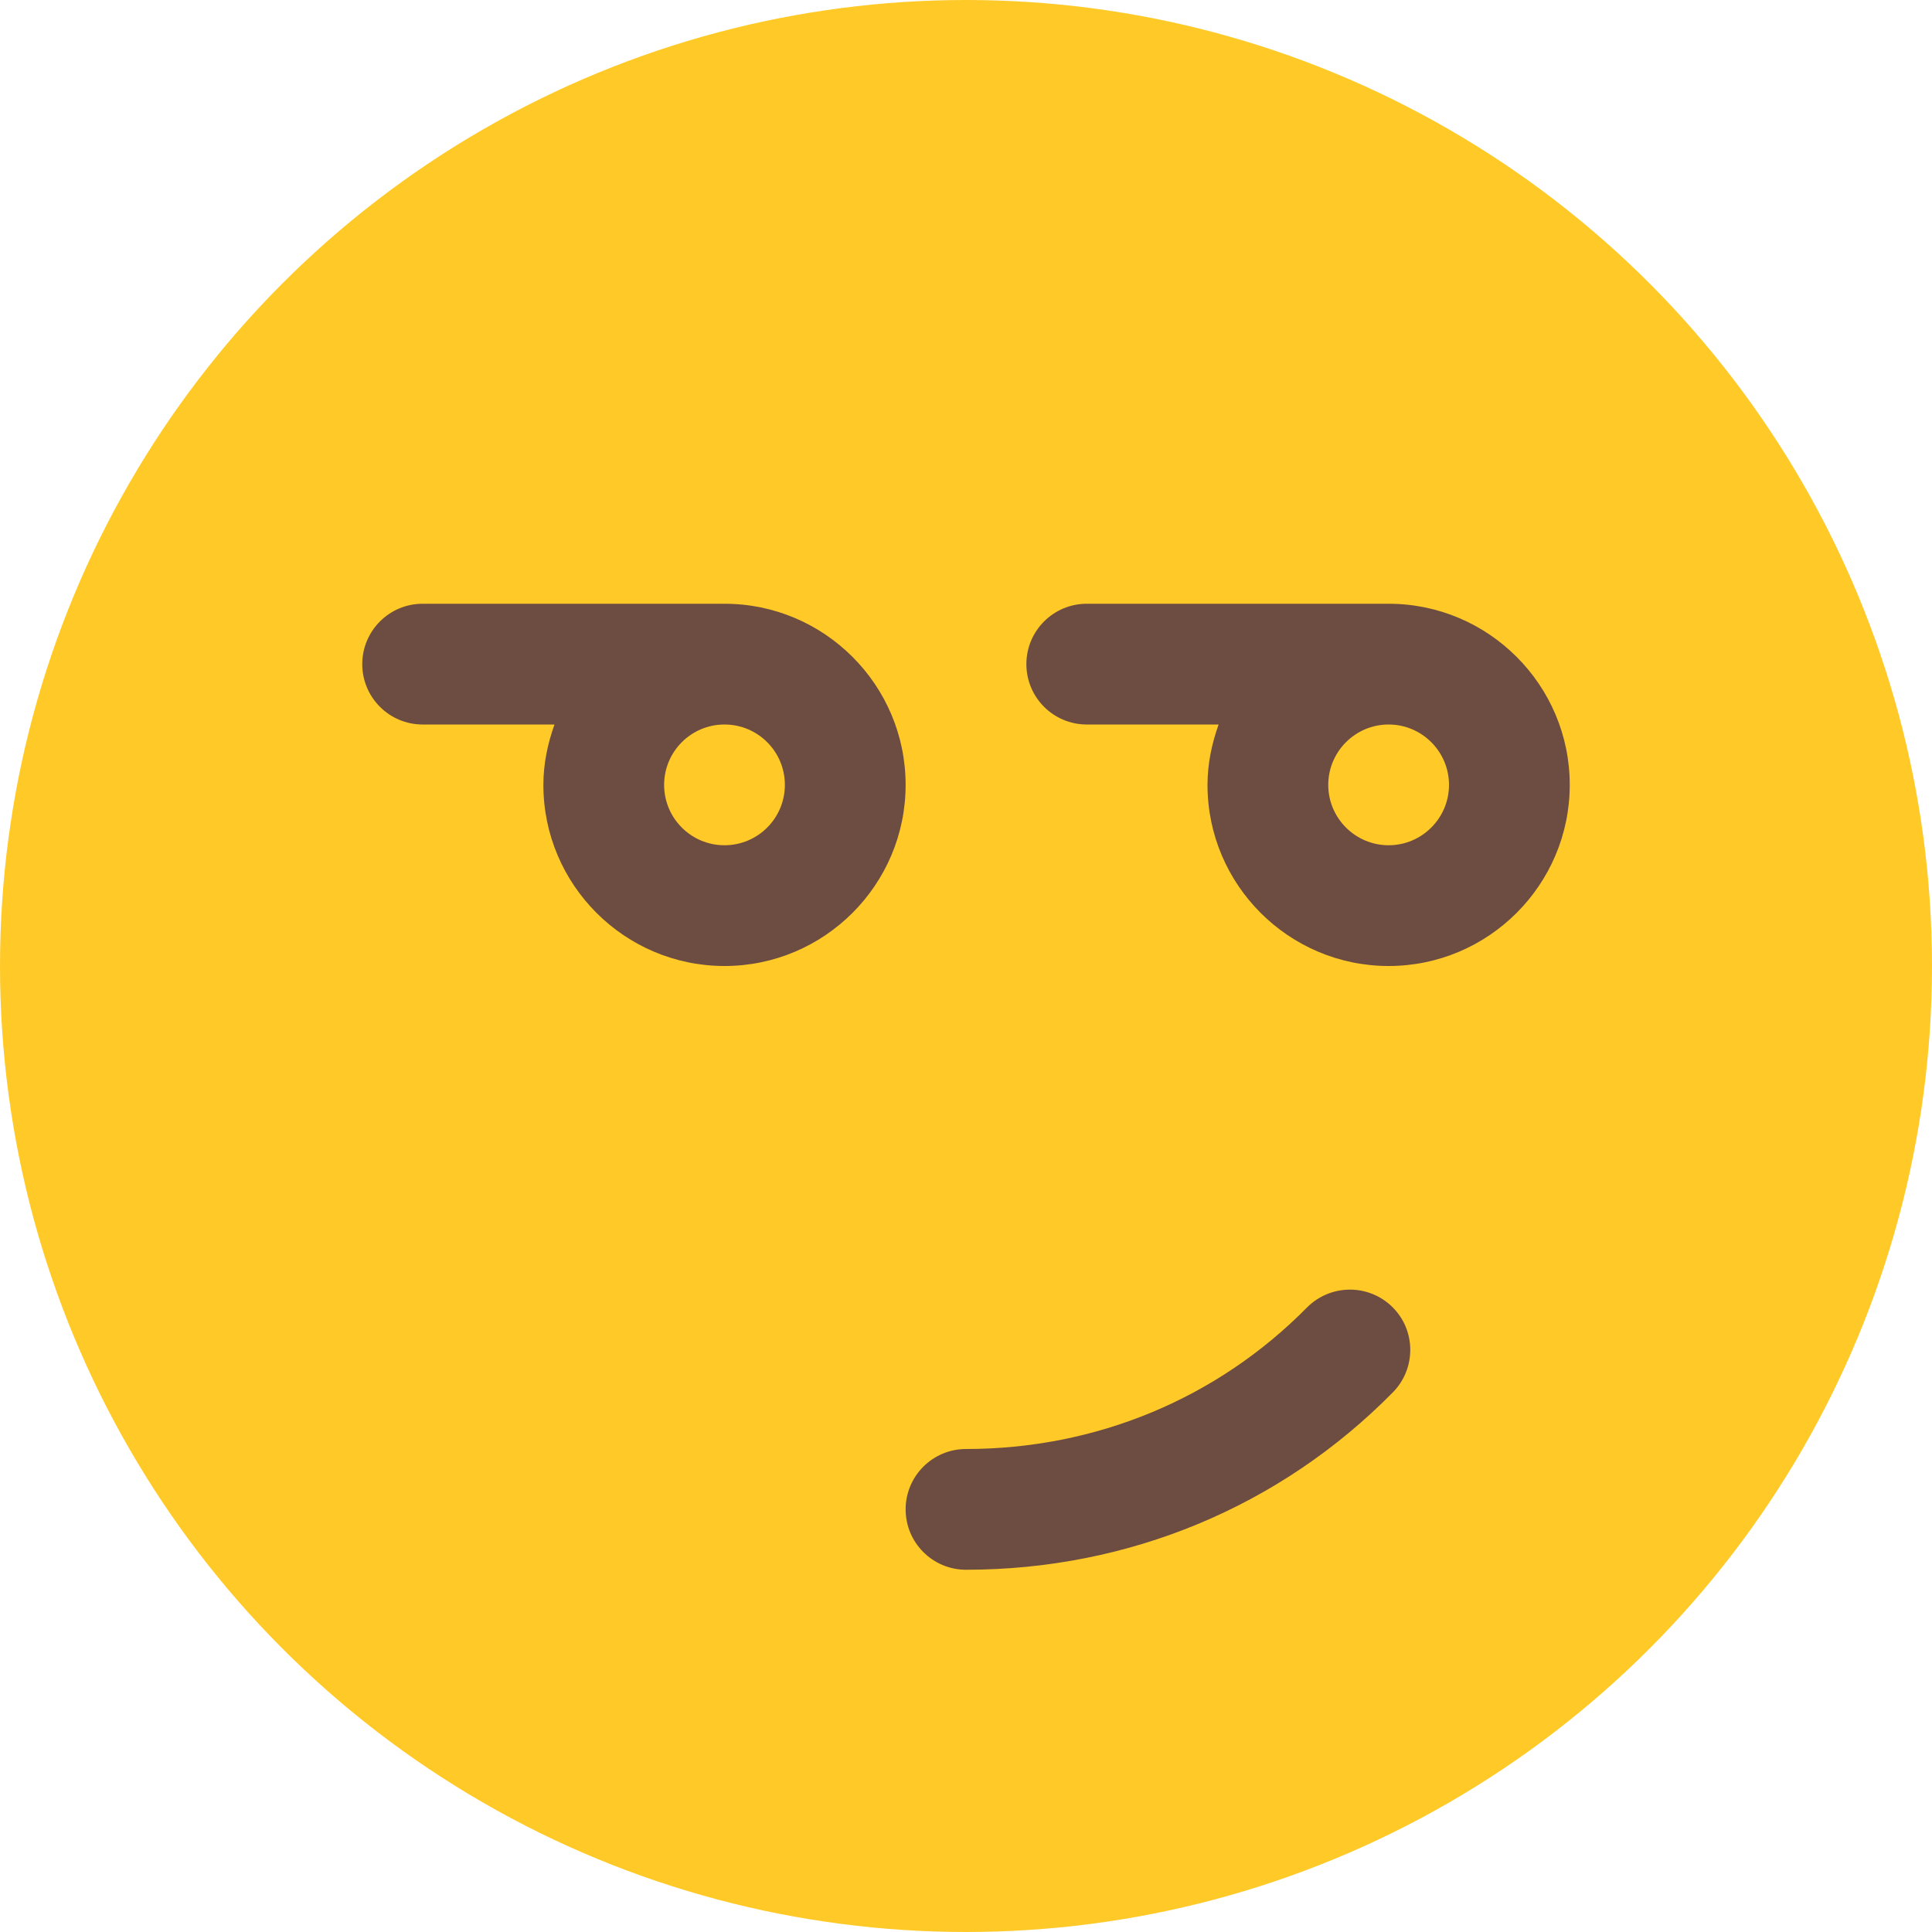 <?xml version="1.0" encoding="iso-8859-1"?>
<!-- Generator: Adobe Illustrator 19.0.0, SVG Export Plug-In . SVG Version: 6.00 Build 0)  -->
<svg version="1.1" id="Capa_1" xmlns="http://www.w3.org/2000/svg" focusable="false" xmlns:xlink="http://www.w3.org/1999/xlink" x="0px" y="0px"
	 viewBox="0 0 512 512" style="enable-background:new 0 0 512 512;" xml:space="preserve">
<circle style="fill:#FFCA28;" cx="256" cy="256" r="256"/>
<g>
	<path style="fill:#6D4C41;" d="M368,160h-80c-8.832,0-16,7.168-16,16s7.168,16,16,16h34.944c-1.792,5.024-2.944,10.368-2.944,16
		c0,26.464,21.536,48,48,48s48-21.536,48-48S394.464,160,368,160z M368,224c-8.8,0-16-7.168-16-16s7.2-16,16-16s16,7.168,16,16
		S376.8,224,368,224z"/>
	<path style="fill:#6D4C41;" d="M192,160h-80c-8.832,0-16,7.168-16,16s7.168,16,16,16h34.944c-1.792,5.024-2.944,10.368-2.944,16
		c0,26.464,21.536,48,48,48s48-21.536,48-48S218.464,160,192,160z M192,224c-8.832,0-16-7.168-16-16s7.168-16,16-16s16,7.168,16,16
		S200.832,224,192,224z"/>
	<path style="fill:#6D4C41;" d="M256,416c-8.832,0-16-7.168-16-16s7.168-16,16-16c34.4,0,66.496-13.312,90.368-37.504
		c6.208-6.24,16.32-6.336,22.624-0.128c6.272,6.176,6.336,16.32,0.128,22.624C339.232,399.328,299.04,416,256,416z"/>
</g>
<g>
</g>
<g>
</g>
<g>
</g>
<g>
</g>
<g>
</g>
<g>
</g>
<g>
</g>
<g>
</g>
<g>
</g>
<g>
</g>
<g>
</g>
<g>
</g>
<g>
</g>
<g>
</g>
<g>
</g>
</svg>
